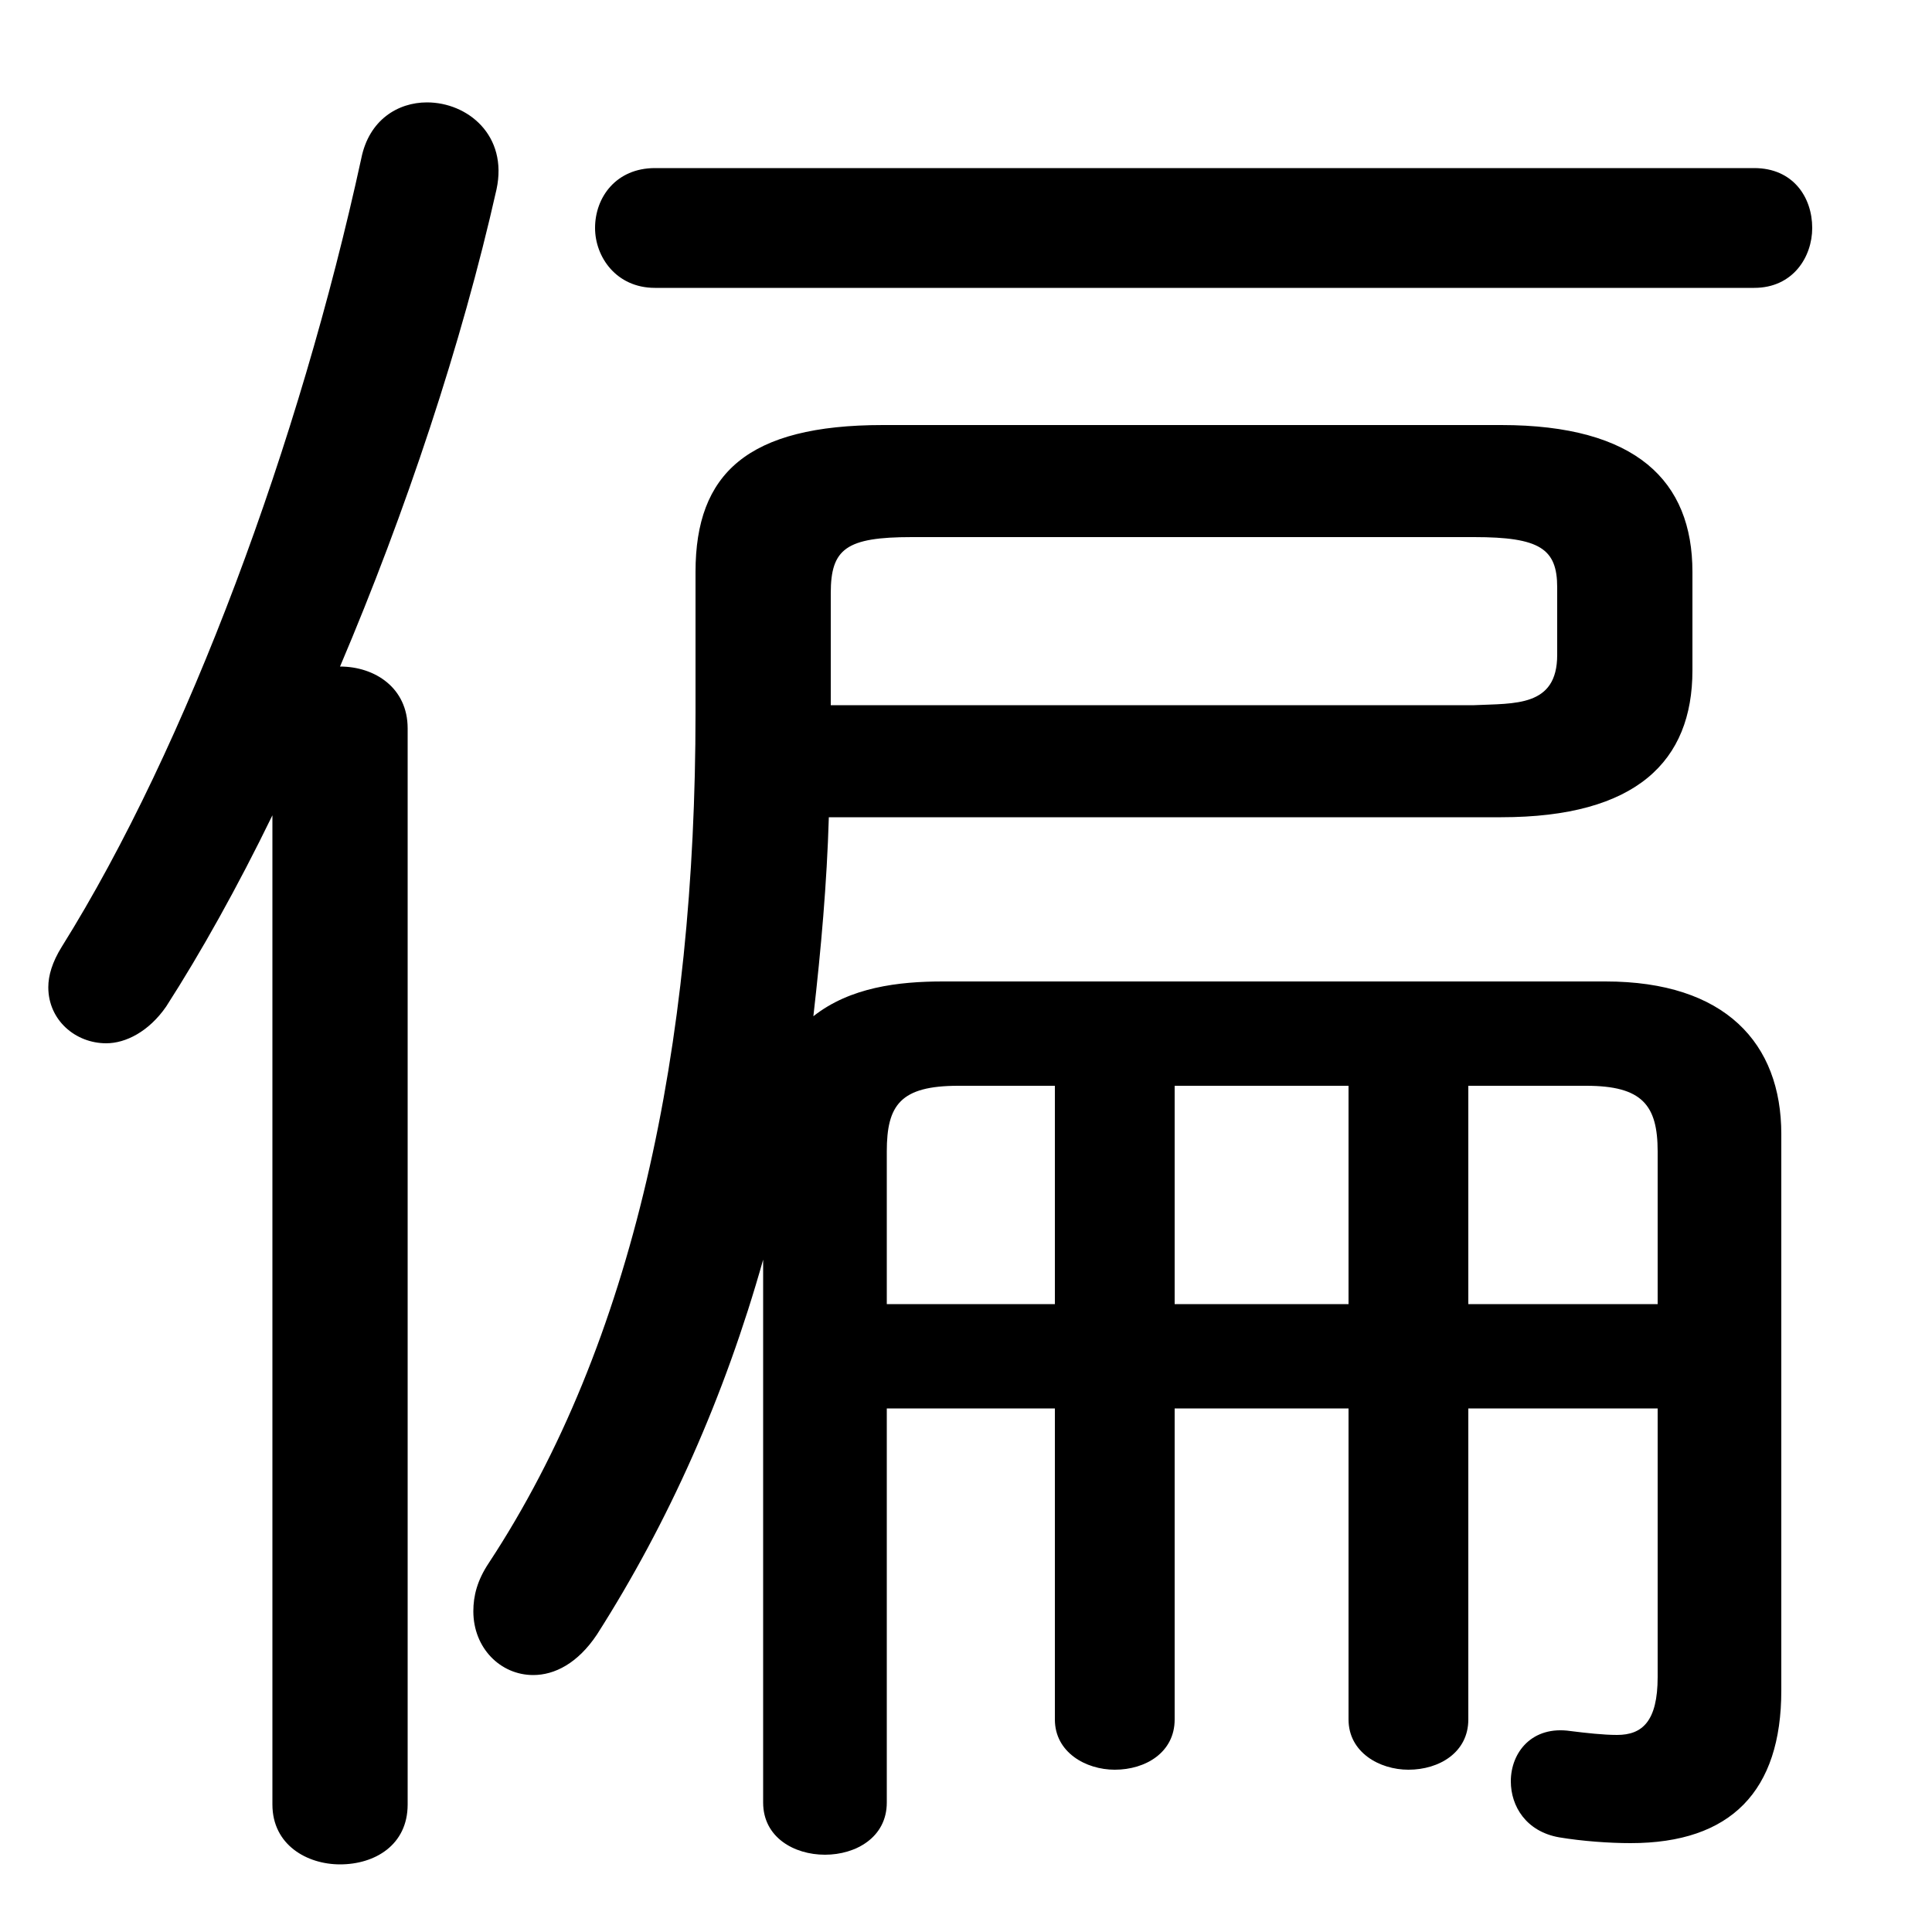 <svg xmlns="http://www.w3.org/2000/svg" viewBox="0 -44.0 50.0 50.0">
    <rect x="0" y="-44.0" width="50.0" height="50.0" fill="#808080" stroke="none"/>
    <g transform="scale(1, -1)">
        <!-- ボディの枠 -->
        <rect x="0" y="-6.0" width="50.0" height="50.0"
            stroke="white" fill="white"/>
        <!-- グリフ座標系の原点 -->
        <circle cx="0" cy="0" r="5" fill="white"/>
        <!-- グリフのアウトライン -->
        <g style="fill:black;stroke:#000000;stroke-width:0;stroke-linecap:round;stroke-linejoin:round;">
        <path d="M 38.0 7.55 L 42.9 7.55 L 42.9 0.6 C 42.9 -0.55 42.5 -0.9 41.85 -0.9 C 41.5 -0.9 41.05 -0.85 40.65 -0.8 C 39.65 -0.65 39.1 -1.35 39.1 -2.1 C 39.1 -2.75 39.5 -3.4 40.35 -3.55 C 40.95 -3.65 41.65 -3.7 42.2 -3.7 C 44.8 -3.7 46.1 -2.35 46.1 0.25 L 46.1 14.65 C 46.1 17.0 44.65 18.6 41.55 18.6 L 24.4 18.6 C 23.25 18.6 22.0 18.45 21.05 17.7 C 21.25 19.45 21.4 21.15 21.45 22.85 L 38.85 22.85 C 42.35 22.85 43.8 24.3 43.8 26.65 L 43.8 29.2 C 43.8 31.55 42.35 33.0 38.85 33.0 L 22.85 33.0 C 19.35 33.0 18.0 31.75 18.0 29.2 L 18.0 25.55 C 18.0 16.9 16.4 9.25 12.65 3.55 C 12.35 3.1 12.25 2.7 12.25 2.3 C 12.25 1.35 12.95 0.65 13.8 0.65 C 14.35 0.65 14.95 0.95 15.45 1.7 C 17.3 4.6 18.75 7.85 19.75 11.4 L 19.75 -2.65 C 19.75 -3.55 20.55 -4.0 21.35 -4.0 C 22.15 -4.0 22.95 -3.55 22.95 -2.65 L 22.95 7.55 L 27.3 7.55 L 27.3 -0.5 C 27.3 -1.35 28.1 -1.8 28.85 -1.8 C 29.65 -1.8 30.4 -1.35 30.4 -0.5 L 30.4 7.55 L 34.9 7.55 L 34.9 -0.5 C 34.9 -1.35 35.7 -1.8 36.45 -1.8 C 37.25 -1.8 38.0 -1.35 38.0 -0.5 Z M 38.0 10.25 L 38.0 15.9 L 41.05 15.9 C 42.5 15.9 42.9 15.4 42.9 14.2 L 42.9 10.25 Z M 34.9 10.25 L 30.4 10.25 L 30.4 15.9 L 34.9 15.9 Z M 27.3 10.25 L 22.95 10.25 L 22.95 14.2 C 22.95 15.4 23.3 15.9 24.8 15.9 L 27.3 15.9 Z M 21.5 25.75 L 21.5 28.65 C 21.5 29.8 21.9 30.1 23.6 30.1 L 38.15 30.1 C 39.85 30.1 40.3 29.8 40.3 28.8 L 40.3 27.05 C 40.3 25.7 39.2 25.8 38.15 25.75 Z M 7.05 -2.7 C 7.05 -3.75 7.95 -4.25 8.8 -4.25 C 9.7 -4.25 10.55 -3.75 10.55 -2.7 L 10.55 25.15 C 10.55 26.2 9.7 26.75 8.8 26.75 C 10.5 30.75 11.95 35.1 12.85 39.1 C 13.15 40.5 12.1 41.35 11.05 41.35 C 10.3 41.35 9.55 40.9 9.35 39.9 C 7.75 32.55 4.85 24.7 1.6 19.5 C 1.35 19.1 1.25 18.75 1.25 18.45 C 1.25 17.6 1.95 17.0 2.75 17.0 C 3.25 17.0 3.85 17.3 4.3 17.95 C 5.2 19.35 6.15 21.05 7.05 22.9 Z M 45.4 36.55 C 46.4 36.55 46.9 37.35 46.9 38.1 C 46.9 38.9 46.4 39.65 45.4 39.65 L 16.95 39.65 C 15.95 39.65 15.4 38.9 15.4 38.1 C 15.4 37.35 15.95 36.55 16.95 36.55 Z"/>
    </g>
    </g>
</svg>
